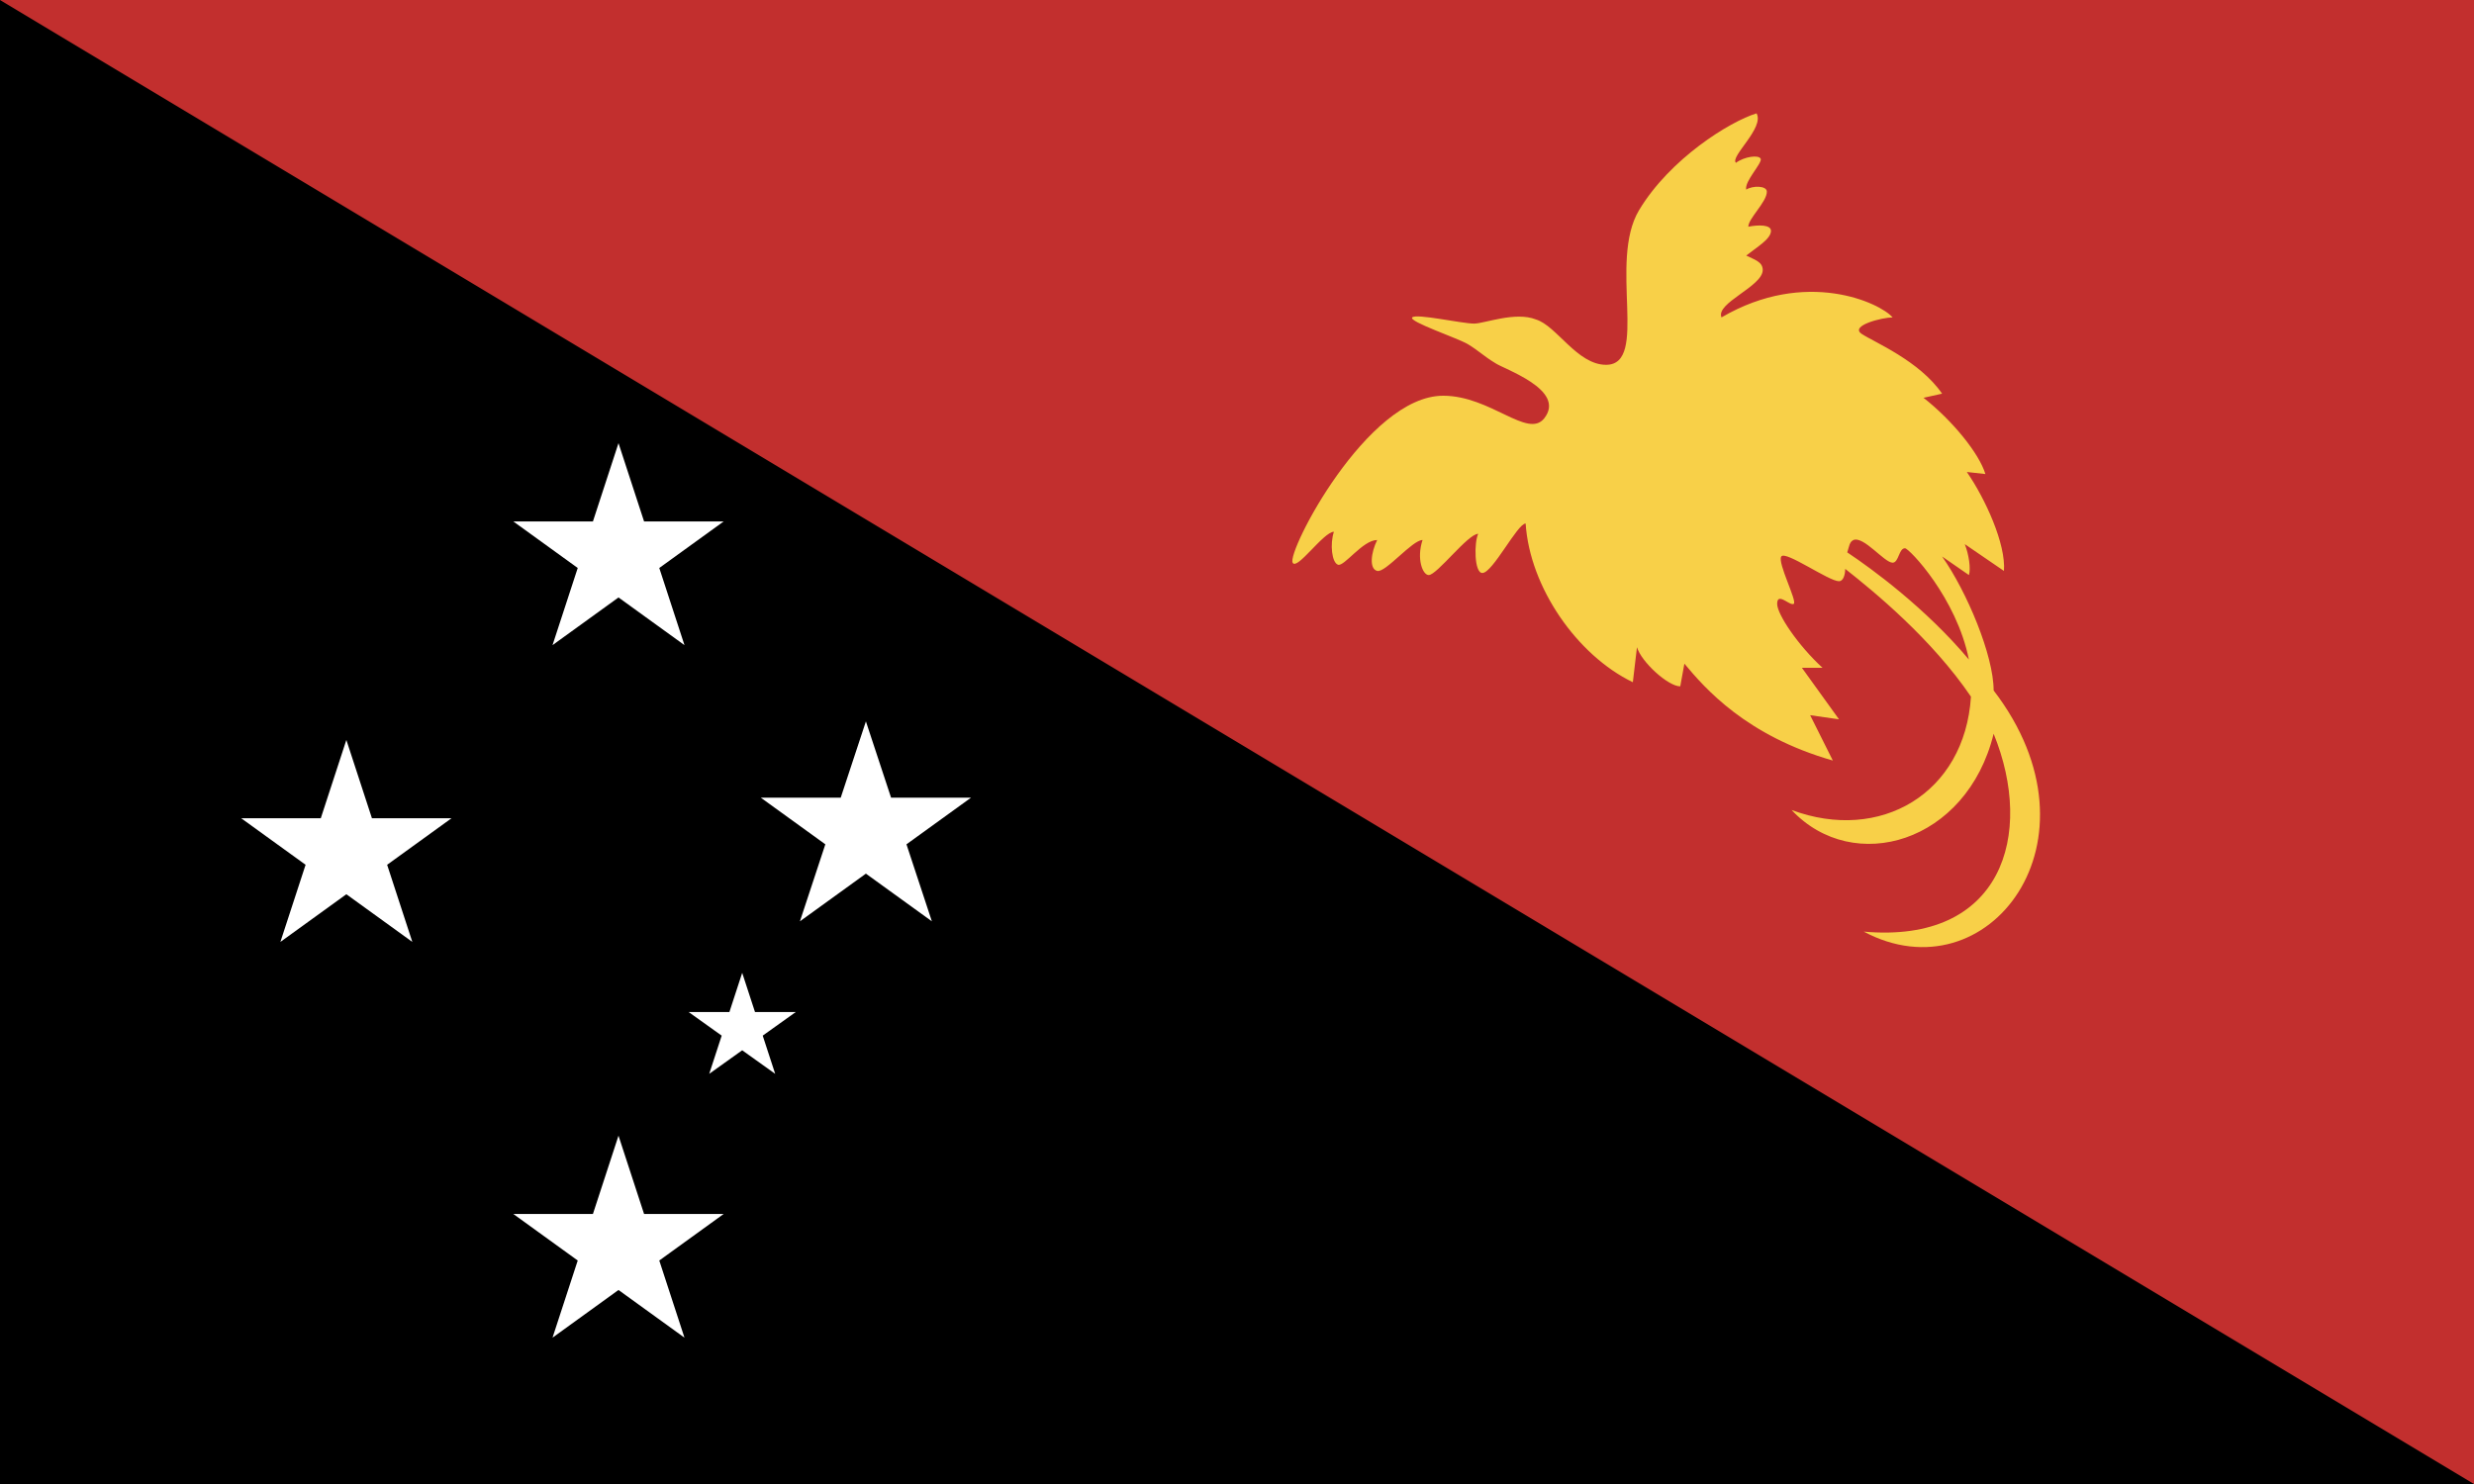 <svg xmlns="http://www.w3.org/2000/svg" width="1200" height="720">
  <path fill="#000" d="m0 0h1200v720H0Z" />
  <path fill="#c22f2e" d="m0 0h1200v720Z" />
  <path fill="#f8d048"
    d="m896 268c1-3 1-5 3-6 5-2 15 11 19 11 3 0 3-7 6-7 2 0 25 24 31 54-21-25-47-44-59-52Zm-147-65c-8 10-26-11-49-11-37 0-76 76-73 81 2 4 15-15 20-15-2 6-1 15 2 16s12-12 19-12c-3 6-4 14 0 15s17-15 22-15c-3 9 0 17 3 17 4 0 19-20 24-20-2 4-2 19 2 19 5 0 17-24 21-24 2 31 25 64 52 77l2-17c2 7 15 19 21 19l2-11c10 12 30 35 72 47l-11-22 14 2-18-25h10c-12-11-22-26-22-31 0-6 6 1 8 0s-8-20-6-23 23 12 28 12c2 0 3-3 3-6 14 11 42 34 61 62-3 47-44 71-87 55 30 32 85 16 98-37 20 49 4 102-63 96 60 32 119-44 63-117 0-17-13-48-25-65l13 9c1-3 0-10-2-15l19 13c1-13-9-35-18-48l9 1c-3-10-16-26-30-37l9-2c-11-16-33-25-39-29s10-8 15-8c-6-7-42-24-83 0-3-7 20-15 20-23 0-4-4-5-8-7 5-4 12-8 12-12 0-3-6-3-11-2 0-4 9-12 9-17 0-3-7-3-10-1-1-4 8-13 7-15s-8-1-12 2c-3-3 14-17 10-24-13 4-42 22-57 47s5 75-16 75c-14 0-24-19-34-22-10-4-25 2-30 2-6 0-28-5-30-3s22 10 27 13 8 6 13 9c4 3 35 13 24 27Z" />
  <path fill="#fff"
    d="m300 215l32 98-83-60h102l-83 60Zm88 232l83-60h-102l83 60-32-97Zm-28 25l-16 49 42-30h-52l42 30Zm-60 79l-32 98 83-60h-102l83 60Zm-164-94l83-60h-102l83 60-32-98Z" />
</svg>